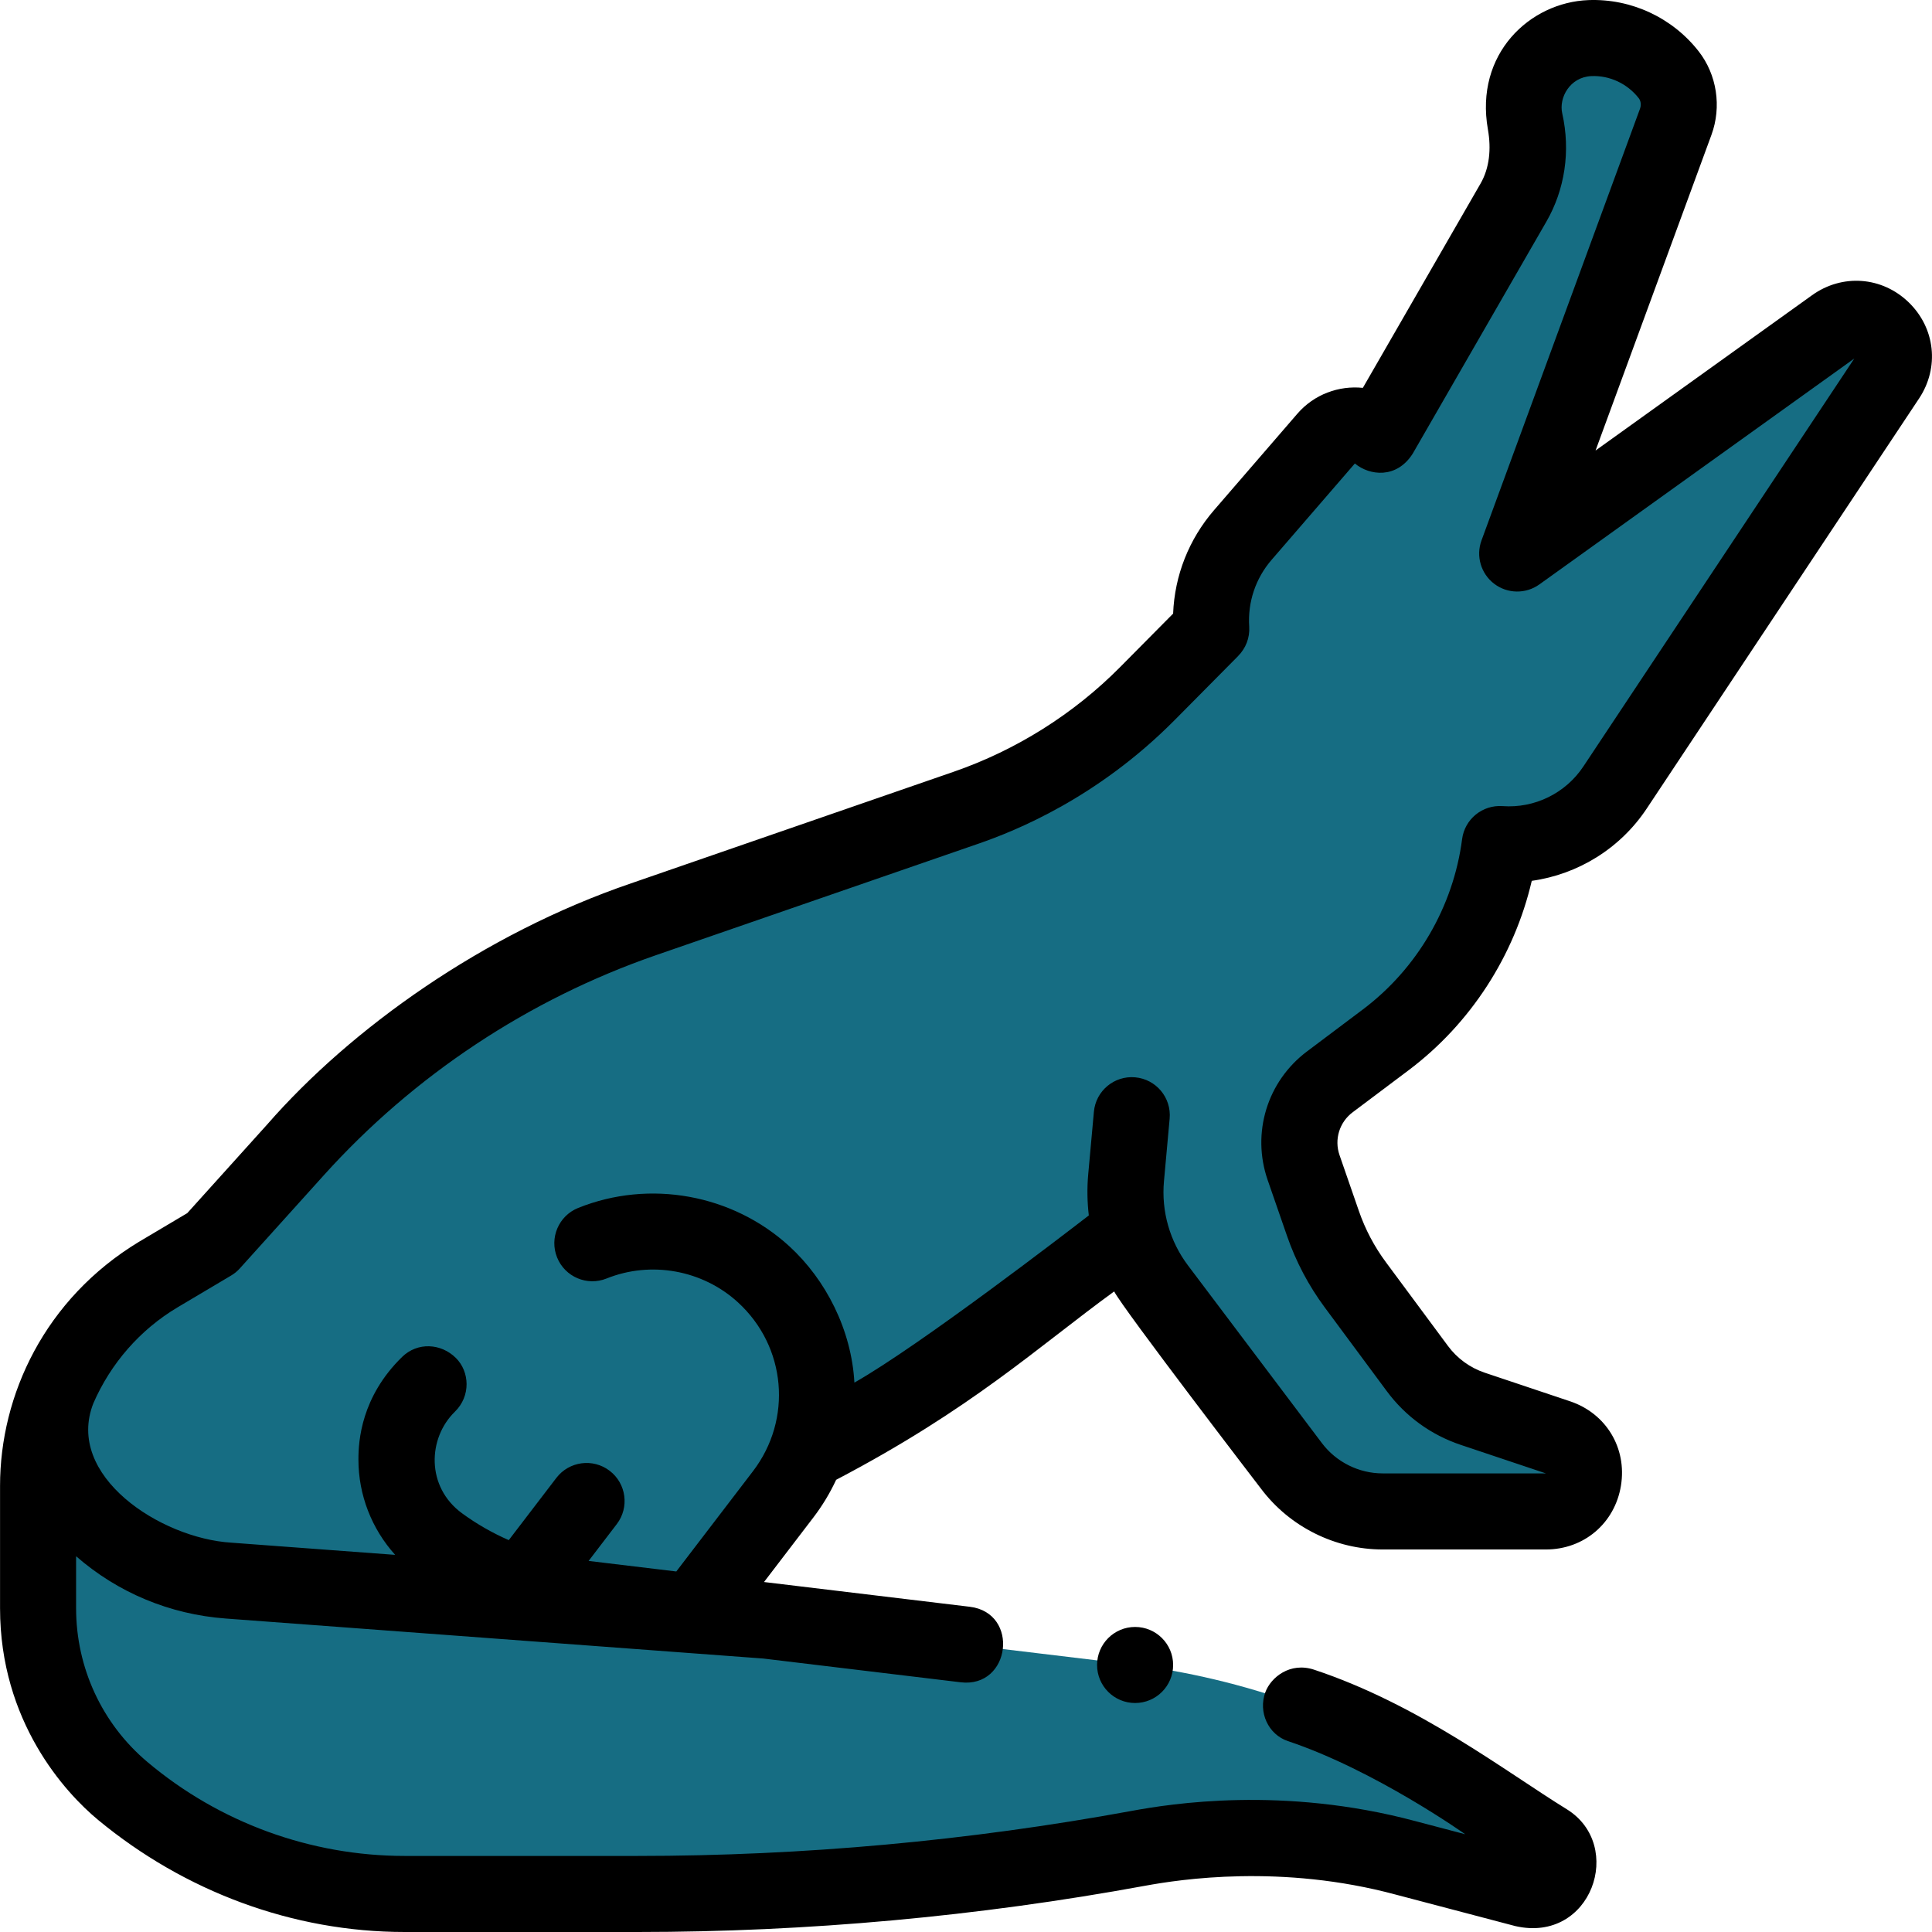 <?xml version="1.0"?>
<svg xmlns="http://www.w3.org/2000/svg" id="Capa_1" enable-background="new 0 0 508.001 508.001" height="512px" viewBox="0 0 508.001 508.001" width="512px" class=""><g><g><path d="m496.267 99.241-71.61 107.84c-6.68 10.05-18.26 15.73-30.3 14.85-2.65 20.51-13.47 39.07-30 51.49l-14.7 11.05c-6.95 5.22-9.73 14.33-6.89 22.54l5.1 14.72c2 5.76 4.86 11.18 8.49 16.08l16.32 22.03c3.66 4.94 8.75 8.64 14.58 10.59l22.39 7.51c10.75 3.6 8.16 19.48-3.17 19.48h-42.92c-9.42 0-18.29-4.43-23.96-11.95l-35.21-46.72c-3.38-4.48-5.79-9.55-7.15-14.89l-38.35 28.82c-14.78 11.1-30.45 20.87-46.85 29.23h-.01c-1.45 3.87-3.48 7.59-6.11 11.03l-23.61 30.87 114.64 13.79c30.3 3.65 59.38 14.13 85.03 30.68l24.56 15.83c6.69 4.32 2.13 14.68-5.58 12.66l-31.36-8.26c-22.98-6.04-46.99-6.79-70.36-2.5-43.38 7.97-87.43 11.99-131.59 11.99h-61.24c-27.13 0-53.39-9.59-74.13-27.09-14.15-11.93-22.27-29.53-22.27-48.04v-32.17c0-22.81 12.02-43.94 31.64-55.58l14.01-8.31 22.04-24.47c24.9-27.62 56.39-48.49 91.54-60.64l84.82-29.33c17.94-6.21 34.22-16.45 47.58-29.93l16.85-17.02c-.59-9.03 2.4-17.92 8.31-24.76l21.89-25.33c3.61-4.18 9.92-4.64 14.1-1.03l35.17-61.04c3.72-6.46 4.62-14.05 3.04-21.34-2.21-10.28 5.08-21.45 17.04-21.9 8.04-.3 15.75 3.27 20.72 9.63 2.74 3.5 3.39 8.21 1.85 12.38l-41.67 113.51 83.35-59.79c8.92-6.4 20.06 4.35 13.98 13.49z" fill="#e0ef9b" data-original="#E0EF9B" class="active-path" style="fill:#166D83" data-old_color="#e0ef9b"/><path d="m298.464 427.791c5.523 0 10 4.477 10 10s-4.477 10-10 10-10-4.477-10-10 4.478-10 10-10zm206.138-323.018-71.618 107.84c-6.952 10.468-18.042 17.297-30.222 18.995-4.595 19.742-16.107 37.57-32.396 49.811l-14.706 11.05c-3.485 2.619-4.869 7.147-3.441 11.268l5.099 14.719c1.664 4.806 4.044 9.314 7.072 13.401l16.328 22.036c2.45 3.308 5.81 5.748 9.714 7.057l22.397 7.506c9.492 3.182 14.996 12.304 13.384 22.184-1.611 9.88-9.729 16.78-19.739 16.78h-42.919c-12.487 0-24.429-5.954-31.943-15.926 0 0-36.491-47.557-38.651-51.923-20.111 14.625-37.254 30.733-73.106 49.531-1.617 3.482-3.619 6.806-5.992 9.909l-12.974 16.967 54.09 6.503c13.191 1.587 10.802 21.448-2.39 19.86l-51.901-6.245-141.333-10.519c-14.793-1.102-28.421-6.839-39.348-16.38v13.663c0 15.65 6.819 30.381 18.72 40.41 18.91 15.95 42.94 24.73 67.68 24.73h61.24c43.42 0 87.08-3.98 129.79-11.82 10.41-1.92 39.925-6.631 74.7 2.66l13.13 3.46s-23.744-16.848-46.61-24.49c-5.229-1.748-7.85-7.649-5.96-12.83 1.44-3.92 6.503-8.048 12.83-5.95 27.545 9.132 50.239 26.697 66.42 36.681 15.408 9.507 6.544 35.355-13.529 30.729l-31.37-8.26c-30.072-8.115-56.76-4.03-66-2.33-43.891 8.061-88.771 12.15-133.4 12.15h-61.24c-29.449 0-57.88-10.676-80.58-29.44-8.755-7.237-25.819-25.947-25.819-55.7v-32.159c0-23.894 11.774-49.184 36.53-64.181l12.699-7.54 21.03-23.33c21.966-25.166 56.805-50.133 95.7-63.399l84.83-29.34c16.39-5.67 31.52-15.181 43.73-27.511l13.931-14.063c.396-10.01 4.132-19.533 10.771-27.215l21.888-25.33c4.438-5.136 10.943-7.453 17.227-6.807l30.946-53.716c2.35-4.078 2.845-9.098 1.937-14.239-3.509-19.868 11.007-33.416 26.437-34.005 11.245-.429 22.056 4.612 28.973 13.462 4.801 6.143 6.089 14.568 3.364 21.991l-30.468 82.981 56.927-40.834c7.929-5.686 18.367-4.926 25.386 1.847 7.018 6.772 8.152 17.176 2.755 25.301zm-17.033-10.503-82.803 59.396c-3.568 2.559-8.388 2.49-11.883-.166-3.494-2.658-4.847-7.285-3.334-11.406l41.675-113.508c.36-.981.228-2.048-.346-2.782-2.977-3.807-7.663-6.018-12.468-5.792-5.613.263-8.565 5.667-7.634 9.802 2.237 9.937.671 20.057-4.157 28.439l-35.166 61.042c-4.237 6.658-11.349 5.787-15.203 2.574l-21.889 25.329c-4.222 4.886-6.314 11.124-5.892 17.566.195 2.973-.938 5.721-2.882 7.685.002.002.009.012.009.012l-16.86 17.01c-20.31 20.433-41.76 29.01-51.41 32.35l-84.829 29.33c-33.46 11.57-63.671 31.591-87.37 57.891l-22.051 24.46c-.68.76-1.439 1.38-2.319 1.899l-14.01 8.32c-9.98 5.925-17.668 14.859-22.188 25.242-7.537 19.055 17.633 35.539 36.28 36.669l43.065 3.205c-6.152-6.817-9.673-15.752-9.657-25.086-.011-4.94.76-16.492 11.489-26.96 4.063-3.964 10.238-3.596 14.141.279 3.61 3.585 3.969 9.995-.28 14.141-7.116 6.943-7.622 19.726 1.9 26.7 3.826 2.803 7.954 5.154 12.28 7.053l12.512-16.362c3.354-4.386 9.631-5.226 14.018-1.869 4.388 3.354 5.225 9.631 1.869 14.018l-7.404 9.682 23.058 2.772 20.145-26.343c10.471-13.692 8.775-32.792-3.942-44.428-9.296-8.503-22.854-10.963-34.545-6.26-5.122 2.06-10.947-.423-13.009-5.548-2.061-5.124.424-10.948 5.548-13.009 18.779-7.549 40.569-3.604 55.506 10.061 9.638 8.818 16.358 21.997 17.124 35.867 17.245-9.776 56.255-39.798 61.638-43.958-.42-3.561-.486-7.18-.157-10.81l1.492-16.448c.499-5.501 5.361-9.557 10.862-9.056 5.5.499 9.555 5.362 9.056 10.862l-1.492 16.448c-.719 7.928 1.524 15.795 6.314 22.151l35.214 46.721c3.757 4.986 9.728 7.963 15.971 7.963h42.919v-.001l-22.397-7.506c-7.809-2.617-14.526-7.497-19.429-14.113l-16.327-22.035c-4.24-5.722-7.571-12.035-9.901-18.763l-5.099-14.718c-4.281-12.361-.132-25.945 10.325-33.804l14.706-11.05c14.287-10.735 23.798-27.058 26.094-44.78.682-5.261 5.341-9.061 10.644-8.688 8.416.613 16.562-3.377 21.235-10.413z" data-original="#000000" class="" style="fill:#000000"/></g></g> </svg>
